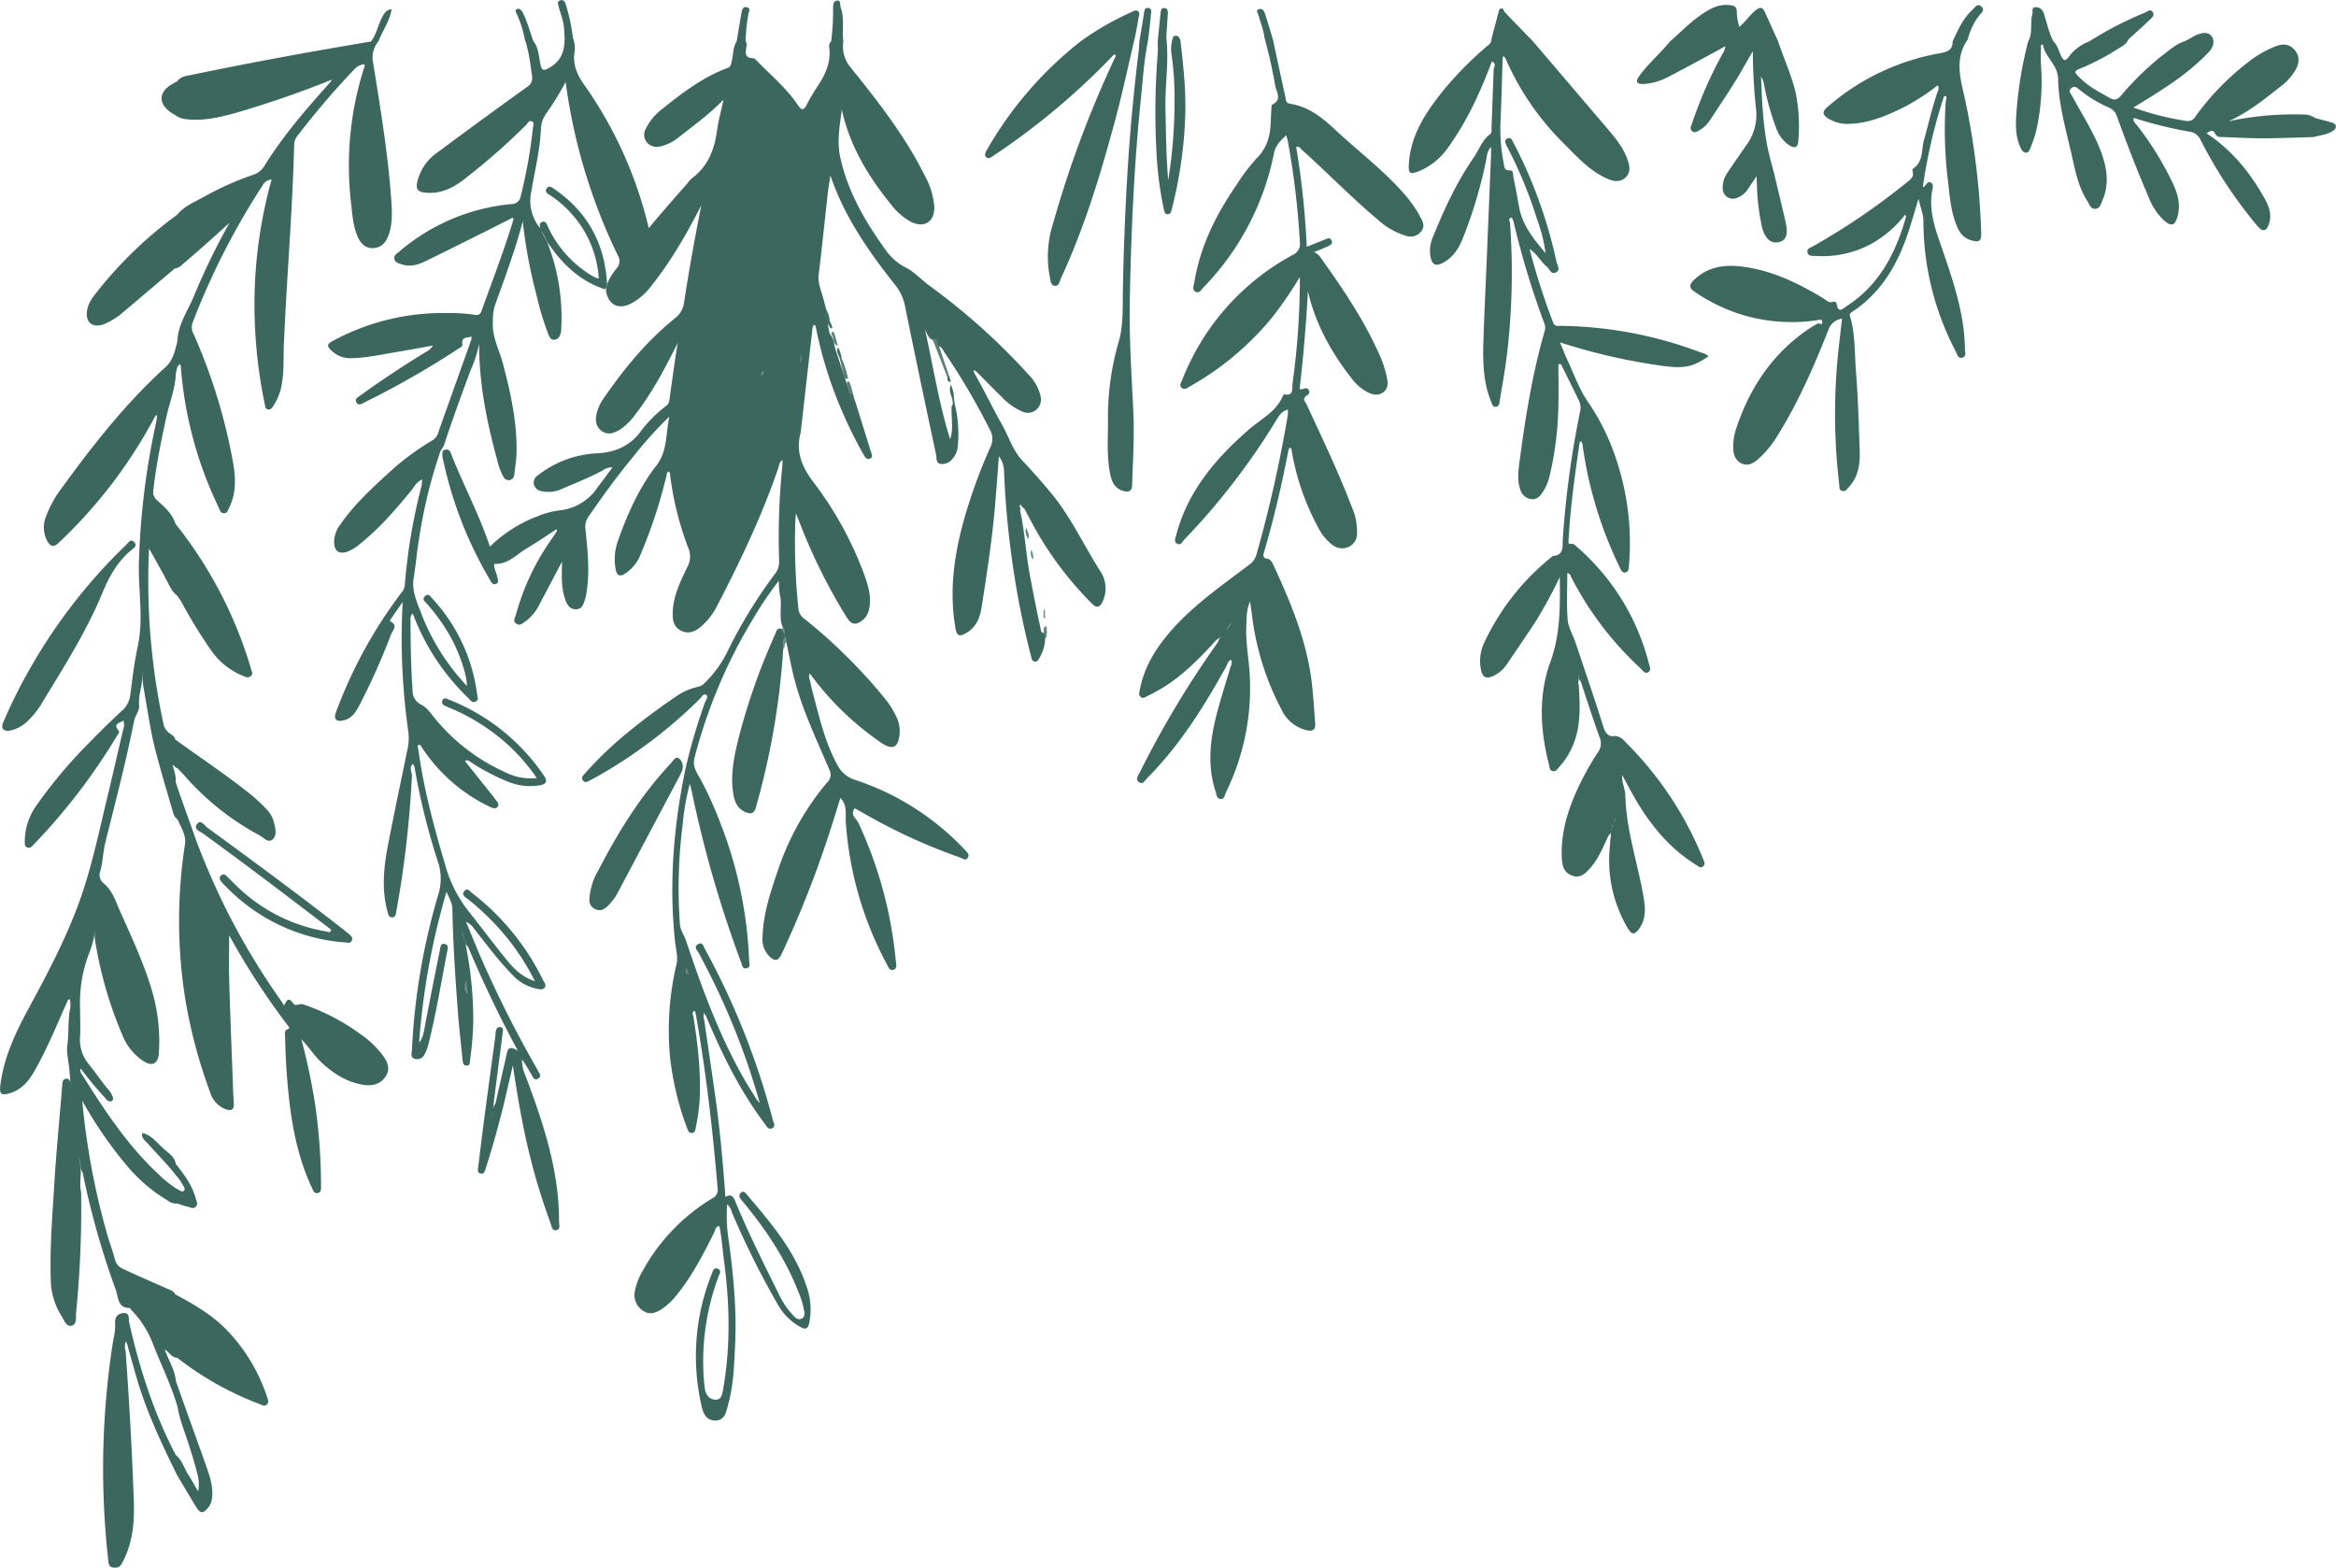<svg xmlns="http://www.w3.org/2000/svg" viewBox="0 0 681.72 457.44"><defs><style>.cls-1{fill:#3c675e;}.cls-2{fill:#3d685e;}.cls-3{fill:#3d685f;}.cls-4{fill:#597e76;}.cls-5{fill:#587d74;}.cls-6{fill:#5d8178;}.cls-7{fill:#436c64;}.cls-8{fill:#406a61;}.cls-9{fill:#5d8078;}.cls-10{fill:#6e8e87;}.cls-11{fill:#668781;}.cls-12{fill:#5f827a;}.cls-13{fill:#436d64;}.cls-14{fill:#63867e;}.cls-15{fill:#698b84;}.cls-16{fill:#6d8e87;}.cls-17{fill:#5c8078;}.cls-18{fill:#698a83;}</style></defs><g id="圖層_2" data-name="圖層 2"><g id="圖層_1-2" data-name="圖層 1"><path class="cls-1" d="M246.12,12a9.65,9.65,0,0,0,2.38,8c7.93,9.85,15.69,19.83,21.37,31.23a22.17,22.17,0,0,1,2.78,9c.18,4.57-3,6.53-7.06,4.37a19,19,0,0,1-5.72-5.14c-6.61-8.15-11.9-17-14.21-27.47-.58,4.69-1.49,9.28-.42,14.08,2.27,10.13,7.38,18.8,13.35,27.07a16.6,16.6,0,0,0,6,5.08c2.3,1.21,4.41,3.5,6.7,5.19a189.21,189.21,0,0,1,29.24,26.31,12.74,12.74,0,0,1,3.13,5.87,3.9,3.9,0,0,1-1.27,4,3.75,3.75,0,0,1-4,.53,17.8,17.8,0,0,1-6.06-4.29c-2.5-2.43-4.94-4.94-7.4-7.41-.27,0-.46-.54-.65-.36s0,.6.12.89c2.79,4.91,5.22,10,8,14.94,2,3.52,3.14,7.55,6,10.56s5.6,6.14,8.26,9.34c5.78,6.95,9.54,15.17,14.34,22.74a9,9,0,0,1,.76,9.05c-.8,1.7-1.7,2-3.14.52a101.35,101.35,0,0,1-15.54-20.06c-1.47-2.51-2.79-5.11-4.17-7.66a1.88,1.88,0,0,1-1-1.15c-.74.43.06,1-.14,1.47a1.79,1.79,0,0,0,.08,1c1.23,5.86,1.55,11.85,2.63,17.74,1,5.31,2,10.61,3.19,15.88.14.61,0,1.42,1.07,1.35.65.47.44,1.08.26,1.68a11.6,11.6,0,0,1-1.55,5.45c-.31.59-.62,1.31-1.4,1.26-.95-.07-1-.93-1.18-1.66A240.55,240.55,0,0,1,296,167.86a266.16,266.16,0,0,1-3-30.47,7.17,7.17,0,0,0-1.5-4.24c-.32,4.32-.62,8.65-1,13-.82,10.36-2.4,20.61-4,30.86-.47,3-1.45,5.86-4.28,7.57-2.3,1.38-3,1.08-3.44-1.54-1.76-10.55-.37-20.86,2.45-31.05a154.72,154.72,0,0,1,7.8-21.51,5.28,5.28,0,0,0-.14-5.07,200.45,200.45,0,0,0-13.25-22.55c-.45-.66-.71-1.52-1.6-1.81-1-.53-1.38-1.81-2.53-2.18a8.92,8.92,0,0,1-1.65-3c2.53,11.11,4.12,21.9,7.43,32.32,1.06-3.23.23-6.48.44-9.7a1.3,1.3,0,0,1,.87-.71,36.82,36.82,0,0,1,.89,12.59,6.21,6.21,0,0,1-1.58,3.6,3.82,3.82,0,0,1-3.32,1.43c-1.52-.19-1.2-1.68-1.39-2.6-3.1-14.54-6.17-29.08-9.12-43.65A14.18,14.18,0,0,0,261.12,83c-7.66-9.68-14.7-19.74-18.77-31.78-.26,1.69-.58,3.38-.77,5.09-.89,7.92-1.68,15.86-2.66,23.78-.26,2.11.42,3.91,1,5.81.45,1.51.83,3,1.24,4.56a4.07,4.07,0,0,0,.3,2.57c.05.67.53,1.3.18,2l.49,2.44c1.22,1.17,1.19,2.82,1.64,4.29.75,2.42,1.61,4.81,2.38,7.23.29,1,.65,2.06,1,3.09s.73,1.68,1,2.56c.41.67.2,1.62.95,2.14a.41.41,0,0,1,.43.18q2.33,7.48,4.66,14.95c.22.71.69,1.49-.3,1.92s-1.45-.43-1.85-1.15a126.27,126.27,0,0,1-7.27-15A120.32,120.32,0,0,1,238,95.07c-.72-.69-.6.24-.85.43L233.8,125a12,12,0,0,1-.21,1.48c-1.31,5.3.31,9.56,3.59,13.94a103.44,103.44,0,0,1,15.09,27.42c1.13,3.2,2.15,6.48,1.34,10a5.34,5.34,0,0,1-1.88,3.14c-2,1.57-3.28,1.35-4.63-.82a165.41,165.41,0,0,1-14-28.33c-.18-.47-.38-.92-.82-2-.1,1.15-.17,1.72-.18,2.3a186.35,186.35,0,0,0,.92,25.66,4,4,0,0,0,1.75,2.8,156.77,156.77,0,0,1,23.37,23.13,25.53,25.53,0,0,1,3.46,5.47,9.51,9.51,0,0,1,.94,4.84c-.37,4.2-2,5-5.44,2.68a85.18,85.18,0,0,1-20.74-20.16c-.59,1,0,1.79.16,2.58a22.38,22.38,0,0,0,.53,2.43c2,7.45,3.6,15,7.45,21.87a8.47,8.47,0,0,0,4.9,4.11,76.8,76.8,0,0,1,31.74,20c.17.18.36.35.52.54.52.62,1.34,1.21.81,2.14-.63,1.11-1.5.29-2.19.05a164.37,164.37,0,0,1-26.11-11.74c-1.59-.88-3.17-1.79-4.74-2.67-1.43,2,.49,3,1.09,4.29a122.36,122.36,0,0,1,10.92,40.45c.09.87.47,2-.69,2.38s-1.49-.76-1.92-1.56a102.15,102.15,0,0,1-12-41.56c-.15-2.29.52-4.89-1.59-7-2.51,8.32-5.15,16.41-8.19,24.38-2.73,7.14-5.67,14.19-8.93,21.11-1,2.12-2,2.31-3.69.63a7.18,7.18,0,0,1-1.89-5.74c.25-7.08,2.58-13.69,4.83-20.28a78.26,78.26,0,0,1,14.13-24.77,3,3,0,0,0,.55-3.55c-4-9.4-8.48-18.61-10.75-28.65-.65-2.83-1.2-5.67-1.8-8.51a3.85,3.85,0,0,1-.77-1.47,5.13,5.13,0,0,1-.16-.65,6,6,0,0,1,0-2c-1.53-3.17-.15-6.63-1-9.89a25.37,25.37,0,0,1-.28-4,103.5,103.5,0,0,0-7.3,10.75,151.58,151.58,0,0,0-17.31,40.92c-.65,2.5.65,4.28,1.79,6.35a98.49,98.49,0,0,1,5.39,11.77,123.1,123.1,0,0,1,8.76,41c0,.83.57,2-.71,2.3s-1.36-1-1.66-1.81a340,340,0,0,1-14.2-49c-.19-.89-.42-1.77-.72-3.05a68.9,68.9,0,0,0-2.06,11.56,146.24,146.24,0,0,0-.86,29.36c.14,1.87,1.22,3.19,1.76,4.8,4.74,14.1,9.81,28.07,17.31,41,1.05,1.8,2.17,3.55,3.26,5.31.16.25.38.46,1,1.23a205.67,205.67,0,0,0-8.38-24.1c-2.79-6.76-6-13.3-9.45-19.77-.41-.78-1.59-1.75-.22-2.54s1.62.64,2.06,1.44a219.59,219.59,0,0,1,19.8,49.89c.2.78,1,1.84-.26,2.38-1.14.48-1.58-.63-2.1-1.32-7.29-9.71-12.6-20.51-17.24-31.66a2,2,0,0,1-.72-1.16c-.06.15.07.23.07.35.19.62-.17,1.28.17,1.87,1.06,7.32,2.14,14.63,3.18,21.94,1.41,9.88,2.32,19.8,3.05,30,1.87-1.11,2.38.14,3,1.57,3.71,9,8.09,17.67,12.38,26.39a25.16,25.16,0,0,0,3.9,6.07c.78.85,1.68,2.06,2.89,1.52,1.44-.65.78-2.22.59-3.37a21.64,21.64,0,0,0-1.2-3.79c-3.74-9.83-9.43-18.47-16.09-26.53-.37-.45-.75-.89-1.09-1.36a1.16,1.16,0,0,1,.21-1.75c.65-.55,1.11-.09,1.48.35,7,8.26,14.13,16.44,17.6,27a19.66,19.66,0,0,1,.76,10.81c-.39,1.67-1.08,1.82-2.44,1.1a16.84,16.84,0,0,1-6.67-6.56,247.45,247.45,0,0,1-13.45-27,4.07,4.07,0,0,0-1.37-2.27,46.94,46.94,0,0,0,.52,10.91c1.34,10,2.29,20,1.81,30.08-.28,5.8-.45,11.64-2,17.3-.57,2.09-.94,4.84-3.86,4.79s-3.63-2.67-4.1-5a64.73,64.73,0,0,1,3.19-37.92c.31-.76.54-1.83,1.65-1.41,1.28.48.59,1.5.28,2.3a70.8,70.8,0,0,0-4.46,26.37,56.2,56.2,0,0,0,.45,6.21c.21,1.83,1.27,3.31,3.12,3.37s2-1.84,2.28-3.3c2.15-12.41,1.87-24.86.21-37.26-.45-3.34-.66-6.74-1.34-10.1-1.19.07-1.16,1.13-1.48,1.77-3.05,6.1-6.17,12.17-10.39,17.58a20.48,20.48,0,0,1-5.17,5c-1.63,1-3.37,1.61-5.14.41a5.4,5.4,0,0,1-2.53-5.58,18.09,18.09,0,0,1,2.39-6.25,56.4,56.4,0,0,1,20.19-21,2.73,2.73,0,0,0,1.6-3C208,329.64,206,312.57,203,295.62a3.46,3.46,0,0,0-.29-.68c-1,.51-.42,1.25-.32,1.86,1.26,8.15,2.24,16.31,1.76,24.58a59.45,59.45,0,0,1-1.09,7.65c-.14.72-.22,1.59-1.22,1.59-.79,0-1.06-.67-1.3-1.32a86.34,86.34,0,0,1-5-20.79,83.89,83.89,0,0,1,1.91-27.21c.47-2.14-.25-4.55-.48-6.82-1.76-16.94-.36-33.66,3.11-50.29a173.11,173.11,0,0,1,5.6-19.07c.25-.78,1.26-1.78.33-2.37-.72-.47-1.32.74-1.88,1.29a140.73,140.73,0,0,1-30,22.64c-.65.37-1.31.72-2,1.07s-1.37.85-2,0,0-1.36.49-1.95a107.91,107.91,0,0,1,10.69-10.48,181.88,181.88,0,0,1,15.3-11.6,18.7,18.7,0,0,1,7.19-3.33,3.29,3.29,0,0,0,1.86-1.11,32.85,32.85,0,0,0,6.32-8.51,140.4,140.4,0,0,1,14.25-23.39,5.63,5.63,0,0,0,1.14-3.67,209.24,209.24,0,0,1,.93-27.65c.06-.58.06-1.16.09-1.83-1.08.64-1,1.75-1.36,2.64-4.73,13.78-11,26.91-17.69,39.81a19.52,19.52,0,0,1-5.07,6.42c-1.66,1.31-3.51,2-5.56.92s-2.39-2.81-2.39-4.84c0-5.1,2.24-9.5,4.36-13.9a6.16,6.16,0,0,0,.19-5.36A91,91,0,0,1,195.49,138c-.28-.47-.55-.47-.81,0A144.25,144.25,0,0,1,187,161.66a11.91,11.91,0,0,1-4.61,5.75c-1.54,1-2.37.46-2.68-1.1a16,16,0,0,1,.66-8.6c2.77-7.79,6.12-15.34,11.2-21.88,3.25-4.2,2.65-9,3.76-14.24A114.71,114.71,0,0,0,185,133c-4.72,5.71-9.08,11.69-13.28,17.79a5.15,5.15,0,0,0-.86,3.72c.62,6.11,1.31,12.25.31,18.39a10.06,10.06,0,0,1-.29,1.47c-.48,1.48-.75,3.36-2.73,3.42-2.13.07-2.88-1.76-3.39-3.45-1-3.2-.81-6.52-.74-10.44-2.31,4.37-4.33,8.23-6.38,12.07a13.94,13.94,0,0,1-4.34,5.39c-.78.51-1.65,1.4-2.68.62s-.31-1.66-.08-2.52a70.5,70.5,0,0,1,10.76-22.61c.43-.61.83-1.23,1.23-1.85,0,0,0-.15-.09-.59-3,2-5.95,3.94-8.94,5.76s-5.37,4.62-9.29,4.37c-.07,1.47.69,2.63.94,3.91.14.71.56,1.57-.42,1.94s-1.3-.42-1.69-1.08a117.29,117.29,0,0,1-8.3-17,120.15,120.15,0,0,1-5.43-18.11,5,5,0,0,1-.05-2.71c2-1,2.24.61,2.71,1.78,3.48,8.71,7.93,17,11,26.25a40,40,0,0,1,13.74-8.8,25.69,25.69,0,0,1,6.73-1.8,15.18,15.18,0,0,0,10.92-6.65c1.42-1.93,2.91-3.8,4.38-5.91a5.14,5.14,0,0,0-3,1c-3.82,2.05-7.85,3.63-11.82,5.34a9.32,9.32,0,0,1-5.86.63,2.62,2.62,0,0,1-2.26-2.06,2.52,2.52,0,0,1,1.19-2.57,30.22,30.22,0,0,1,17-6.4c5-.2,9.34-1.83,12.59-5.88a37.54,37.54,0,0,1,7.86-8c.94-.64.9-1.72,1.05-2.7.75-5.18,1.4-10.37,2.3-15.64-3.69,7.32-7.43,14.5-12.43,20.93a17.4,17.4,0,0,1-4.42,4.35c-1.69,1-3.52,1.74-5.36.4s-1.9-3.38-1.38-5.42a13.32,13.32,0,0,1,2.07-4.25c5.93-8.58,12.49-16.61,20.67-23.18a7,7,0,0,0,2.72-4.78c1.43-9.45,3.15-18.86,5-28.19-4.3,8.37-9,16.62-15,24a17,17,0,0,1-5.94,4.85c-3.42,1.58-6.22,0-6.87-3.87.14-2.64,1.59-4.7,3.14-6.66a3,3,0,0,0,.35-3.64,165.93,165.93,0,0,1-15.27-50.71,80.86,80.86,0,0,1-5.75,9.32A8.51,8.51,0,0,0,157.84,38c-.31,6.1-1.8,12-2.81,18A12.57,12.57,0,0,0,157.8,66.8c.64,1.3,1.19,2.64,1.9,3.9a59.74,59.74,0,0,1,4.09,25.16,8.26,8.26,0,0,1-.08,1c-.17,1.05-.61,2-1.7,2.24-1.3.28-1.69-.84-2.06-1.75a83.17,83.17,0,0,1-3.37-11.22,145.29,145.29,0,0,1-4-21.3c0-.15,0-.31,0-.48a1.42,1.42,0,0,0-.07.42c-2.18,8.31-5.2,16.34-8.1,24.4a16.14,16.14,0,0,0-.57,4.57c-.33,4.61,1.94,8.46,3,12.64,2.26,8.55,4.12,17.14,3.9,26.06-.05,2-.45,4-.65,5.95a1.77,1.77,0,0,1-1.26,1.7,1.79,1.79,0,0,1-2-1.11,18.43,18.43,0,0,1-1.71-4.67c-3-11-5.31-22.09-5.29-34a36.26,36.26,0,0,1-2.52,7.8c-2.55,6.86-5.07,13.74-7.37,20.69a6.12,6.12,0,0,1-1.33,2.64,147.17,147.17,0,0,0-6.48,26.81c-.54,3.45-.82,6.93-1.4,10.37-.64,3.85,1,7.17,2.26,10.55a64.41,64.41,0,0,0,13.27,21c.09-2.87-2-9.07-4.35-13.54a55.19,55.19,0,0,0-7.28-10.4c-.54-.62-1.63-1.31-.59-2.27s1.63.16,2.19.79a50.41,50.41,0,0,1,13,27.79c.1.79.62,1.73-.44,2.2s-1.51-.42-2.1-1a66.5,66.5,0,0,1-16.23-24.71,2,2,0,0,0-.65,1.79c0,7,.12,13.95.61,20.92a4.34,4.34,0,0,0,2.4,3.84c1.77.88,2.71,2.36,3.85,3.75a56.37,56.37,0,0,0,20.72,16,16.45,16.45,0,0,0,9.25,1.71,55.84,55.84,0,0,0-8.46-9.75A59,59,0,0,0,131,206.47c-.39-.16-.76-.34-1.14-.52a1.15,1.15,0,0,1-.72-1.61c.39-.87,1.08-.5,1.7-.25a63.08,63.08,0,0,1,11.69,6.1,60.52,60.52,0,0,1,16.17,16.09c1.25,1.8.63,2.55-1.16,2.89a17.2,17.2,0,0,1-9.3-1.06,62.53,62.53,0,0,1-11-5.8c-.4-.25-.77-.71-1.54-.2l7.87,9.86c.52.65,1,1.3,1.52,2a1.15,1.15,0,0,1,.21,1.37,1.21,1.21,0,0,1-1.54.43,9.78,9.78,0,0,1-1.59-.71,48.66,48.66,0,0,1-19.53-17.7c-.84,0-.87.07-.53,1.55,1.62,11.89,4.83,23.39,8.22,34.88a38.55,38.55,0,0,0,7.11,13c3.29,4.19,6.49,8.45,9.83,12.59,2.28,2.84,4.68,5.61,8.83,6.95a68.84,68.84,0,0,0-12-17.05,75.87,75.87,0,0,0-7.55-6.9c-.72-.56-2-1.19-1.06-2.33s1.62.05,2.31.58a71.56,71.56,0,0,1,20.74,25.52c.31.64,1,1.31.39,2.07s-1.5.43-2.31.29a13.08,13.08,0,0,1-7.05-4c-4.16-4.22-7.65-9-11.32-13.63A5.21,5.21,0,0,0,136,269c1.61,3.87,3.16,7.76,4.85,11.59a338.66,338.66,0,0,0,15.25,30.27,14.28,14.28,0,0,1,.85,1.52c.34.77,1.31,1.66.12,2.37s-1.55-.48-2-1.22c-.88-1.48-1.71-3-2.73-4.38a10.73,10.73,0,0,0,1,4.73c5.19,13.79,9.87,27.73,9.81,42.73,0,.87.47,2.1-.71,2.36-1.36.31-1.45-1.12-1.76-2-5.34-14.64-8.19-26.92-11-46.06-.67,2.84-1.36,5.69-2,8.54-1.61,7-3.58,14-5.72,20.89-.05.16-.13.31-.18.47-.22.81-.43,1.82-1.49,1.65s-.84-1.22-.73-2c.56-4.45,1.09-8.91,1.67-13.36,1.1-8.32,2.24-16.63,3.36-24.95,0-.33,0-.66.08-1,.11-.8.39-1.56,1.36-1.41s.74,1,.67,1.61c-.41,3.38-.86,6.76-1.3,10.14s-.86,6.75-1.3,10.13c-.09.94-.19,1.87-.21,2.81,0,.68-.47,1.21-.57,1.86.15-.63.61-1.16.58-1.85a3.24,3.24,0,0,1,.67-2.34q1.61-7,3.2-14.08c.33-1.47.43-3.24,3.36-1.39-5.63-10.41-10.28-20.31-14.55-30.38a1.56,1.56,0,0,1-.69-1.44c-.49-.61-.38-1.47-.9-2.07a5.81,5.81,0,0,1-.31-.61,1.48,1.48,0,0,0,.23.59c.57.58.42,1.47.93,2.06a16.53,16.53,0,0,0,.27,2,109.51,109.51,0,0,1,2,21.3,92.94,92.94,0,0,1-.92,11.17c-.11.7.1,1.71-1,1.71s-1.13-1-1.21-1.84c-.46-4.63-1-9.25-1.36-13.89-.74-9.94-1.42-19.89-1.59-29.87,0-1.81-.95-3.29-1.72-5.12a210,210,0,0,0-8,44c1-1.18,1.24-2.36,1.78-5.26,1.37-7.26,2.83-14.51,4.29-21.75.15-.76.14-1.93,1.29-1.78,1.33.16,1,1.34.85,2.19-1.78,9-3.23,18.16-5.5,27.1a12.1,12.1,0,0,1-1.15,3,2.41,2.41,0,0,1-2.76,1.27c-1.37-.37-1-1.59-.9-2.52a191.31,191.31,0,0,1,7.66-45.34,15.43,15.43,0,0,0-.19-10.05,196.8,196.8,0,0,1-6.59-26.57c-.11-.57-.09-1.17-.66-1.59-1.11,1.11-.16,2.38-.22,3.54a304.14,304.14,0,0,1-4.58,39.59c-.14.75-.17,1.6-1.17,1.63s-1.13-.79-1.33-1.53c-1.88-6.68-1.11-13.36.18-20,1.83-9.37,3.79-18.72,5.72-28.07a14.83,14.83,0,0,0,.08-4.93,192.81,192.81,0,0,1-1.59-37.51c-1.36,1.95-2.37,3.4-3.36,4.86-.17.25-.55.67-.19.85,2.29,1.17.59,2.59.16,3.74A196.09,196.09,0,0,1,105,205.59c-1.08,2.1-2.28,4.13-4.86,4.66-2.06.42-2.82-.44-2.09-2.42A135.41,135.41,0,0,1,117.12,173a3.82,3.82,0,0,0,1-2.13A167.82,167.82,0,0,1,123,141.87a12.08,12.08,0,0,0,.19-1.93c-1.59.62-2.2,1.94-3,3-4.55,5.52-9.19,11-14.79,15.49a13.16,13.16,0,0,1-4,2.55c-2.48.83-3.86-.15-3.9-2.77a8.57,8.57,0,0,1,1.78-5.1c4.35-6.28,10-11.35,15.6-16.42a77.21,77.21,0,0,1,10.87-7.94,3.94,3.94,0,0,0,2-2.09c3.21-9.17,6.51-18.31,9.77-27.46a4.53,4.53,0,0,0,.06-1c-1.26.51-3-.07-2.64,2.3.11.71-.78,1-1.32,1.36a256.11,256.11,0,0,1-27.27,15.58c-.79.39-1.75,1.11-2.37-.08-.51-1,.48-1.45,1.13-1.92q9.41-6.8,19.33-12.82a4.9,4.9,0,0,0,1.9-1.78c-3.51.63-7,1.29-10.53,1.87-4.34.72-8.65,1.69-13.08,1.81A7.94,7.94,0,0,1,97,102.56c-1.75-1.56-1.7-2.12.36-3.2a67.42,67.42,0,0,1,33.33-8,44.37,44.37,0,0,1,7.46.46c1,.19,1.9.26,2.37-1.07,3.19-8.91,6.64-17.73,9.35-26.82,0-.05-.08-.13-.24-.41-3.07,1.55-6.14,3.12-9.23,4.66-5.43,2.7-10.85,5.43-16.31,8.07-2.2,1.07-4.54,1.72-7,.85-.83-.3-1.85-.48-2-1.61s.73-1.43,1.35-2a58.61,58.61,0,0,1,32.74-13.94,2.67,2.67,0,0,0,2.8-2.39,145.6,145.6,0,0,0,3.55-19.85c.06-.62.44-1.48-.22-1.85-.9-.51-1.28.52-1.76,1A195,195,0,0,1,135.1,52.6c-3.34,2.52-6.95,4.14-11.33,3.57-2.14-.27-2.35-1.33-2-3.07a14.42,14.42,0,0,1,5.94-8.65q12.92-9.6,26-19a3.14,3.14,0,0,0,1.53-3.48c-.53-3.52-.88-7.07-2.08-10.46a31,31,0,0,0-2.21-7.1c-.23-.58-.86-1.36-.1-1.75s1.33.33,1.7,1c1.37,2.68,2.08,5.59,3.13,8.38,1.57,2,1.53,4.51,2.06,6.82.42,1.8.88,1.81,2.43,1,4.51-2.46,4.86-6.47,4.48-10.86,0-2.44-1-4.66-1.59-7-.17-.72-.61-1.53.41-1.88s1.42.4,1.67,1.28a54.16,54.16,0,0,1,2.06,9.68,8.22,8.22,0,0,1,.5,3.92c-.64,3.61.63,6.65,2.63,9.52a120.52,120.52,0,0,1,19,42.06c3.75-4.55,7.48-8.76,11.22-13a9.54,9.54,0,0,1,1.31-1.51c4.78-3.49,6.66-8.48,7.41-14.1.39-2.87,1.2-5.66,1.86-8.88-4.15,4.27-8.66,7.51-13,10.92a12.7,12.7,0,0,1-5.55,2.73,3.8,3.8,0,0,1-3.84-1.23,3.58,3.58,0,0,1-.25-4,16.25,16.25,0,0,1,4.77-5.7c5.9-4.75,11.92-9.35,19.12-12,.94-.35.92-1,1.11-1.74.55-2,.32-4.17,1.5-6,.46-2.76.91-5.52,1.39-8.27.16-.9.39-2,1.61-1.68s.48,1.37.39,2.11a51.55,51.55,0,0,0-.78,7.84,1.57,1.57,0,0,1,.24,1.42c-.23,1.66-.76,3.47,2,3.51.37,0,.7.42,1,.72,4.12,4.21,8.67,8,12,12.93.95,1.39,1.6,1.81,2.54,0,1-2,2.2-3.92,3.42-5.79,2.19-3.35,3.74-6.83,3.2-11a2.09,2.09,0,0,1,.57-1.84,71.17,71.17,0,0,0,.55-9.46c0-1,0-2.3,1.21-2.39,1.1-.09.78,1.24,1,2C246.52,5.38,245.68,8.76,246.12,12Z"/><path class="cls-1" d="M51.22,152.87A124.14,124.14,0,0,1,72.91,194a8.1,8.1,0,0,1,.28,1c.1.76.89,1.53,0,2.3s-1.74.12-2.54-.19a20.66,20.66,0,0,1-9-7.27,141,141,0,0,1-8.6-14c-.41-.71-.9-1.38-1.36-2.06-1.68-1.24-2.35-3.17-3.29-4.89-1.58-2.9-3.17-5.78-4.9-8.82a197.67,197.67,0,0,0,4.19,51.11A4.43,4.43,0,0,0,49.53,214c.66.47,1.42.89,1.63,1.8,7.51,5.48,15.3,10.59,22.53,16.47a51.55,51.55,0,0,1,4.16,3.94,8.28,8.28,0,0,1,2.13,3.9c.38,1.61.91,3.58-.33,4.76-1.38,1.33-2.72-.46-3.92-1.11a77.42,77.42,0,0,1-21.92-17.46c-.65-.75-1.38-1.44-2.07-2.15-.61-.08-.81-.79-1.36-.92.42,1.65,1.06,3.26.89,5,1.62,4.93,3.45,9.8,5.15,14.68,2.15,6.12,4.66,12,7.37,17.88a202.83,202.83,0,0,0,18.06,31c.38.53.72,1.1,1.07,1.66.67-1.49,1.26-2.7,2.76-.52.57.81,1.79-.2,2.86.19a61.63,61.63,0,0,1,16.54,8.57,29.16,29.16,0,0,1,6.52,6.12c1.3,1.83,2.41,3.76,1.13,6-1.41,2.45-3.81,3.17-6.45,2.79-4.88-.69-8.84-3.22-12.4-6.49-2.06-1.89-3.53-4.31-5.93-6.87a191.37,191.37,0,0,1,4,18.94,166.3,166.3,0,0,1,1.73,24.11c0,.74.1,1.59-.86,1.84-1.14.31-1.37-.65-1.72-1.38-3.43-7.2-5.21-14.87-6.33-22.71a191.41,191.41,0,0,1-1.55-21.13c0-.92-.49-2.1.8-2.62.7-.28.34-.53.09-.86a214.12,214.12,0,0,1-17.24-26.53c0,4.6-.09,8.61,0,12.6.27,9.39.64,18.78,1,28.16.1,2.74.16,5.49.36,8.22.16,2.27-1,2.34-2.62,1.72a7.64,7.64,0,0,1-4.31-4.91,148.62,148.62,0,0,1-7.11-26.41,145,145,0,0,1-.2-45.92c.4-2.61-1.17-4.92-2.17-7.26-1.11-.69-1.28-1.92-1.6-3-1.58-5.35-3.14-10.69-4.59-16.08-1.74-6.51-2.62-13.15-3.8-19.75-.29-1.64,0-3.24-.29-4.5.49,3.2-1.26,6.52-.94,10.09.14,1.58-1.14,2.89-1.45,4.46-2.38,11.92-5.45,23.68-8.39,35.46-.73,2.92-.73,5.94-1.61,8.82a3.16,3.16,0,0,0,1.08,3.17c2.63,2.14,3.5,5.22,4.77,8.07,3.47,7.74,7.07,15.42,9.46,23.61a52.61,52.61,0,0,1,1.91,17.77c-.17,3.24-2,4.16-4.65,2.34a16.34,16.34,0,0,1-5.91-7.27,117.44,117.44,0,0,1-8.12-28.23,6.25,6.25,0,0,1,0-1.73c0-.19.1-.41-.06-.59a1.6,1.6,0,0,1,0,.69,31.12,31.12,0,0,1-1.81,6.25,39.83,39.83,0,0,0-2.46,15.16c0,2.92.17,5.84,0,8.74A11.12,11.12,0,0,0,26,310.66c1.82,2.27,3.47,4.68,5.3,6.94A7.14,7.14,0,0,1,33,320.36a1,1,0,0,1-.45,1c-1.15.28-1.58-.67-2.18-1.32a105.12,105.12,0,0,1-6.83-8.24,1.48,1.48,0,0,0,.24,1.49c6.61,10.6,13.44,21,22.72,29.6a32.94,32.94,0,0,0,4.85,3.89,4.63,4.63,0,0,0,.43.24c.65.22,1.3,1.12,1.94.4.47-.53-.17-1.23-.47-1.79A13.36,13.36,0,0,0,51.37,343c-2.5-3.22-5.41-6.08-8.09-9.14-.7-.8-1.67-1.41-1.86-2.57a1.19,1.19,0,0,1,.25-.66c2.59.7,4.14,2.85,6,4.53,1.4,1.28,3.3,2.3,3.63,4.5,2.46,3.1,4.83,6.26,5.86,10.18.2.75.73,1.55-.06,2.31s-1.58.14-2.32,0c-1-.23-2-.62-3.06-.94a3.85,3.85,0,0,1-2.78-.88,46.61,46.61,0,0,1-11.56-9.76A118.27,118.27,0,0,1,24,321.19a212.17,212.17,0,0,0,7.37,39.32c.69,2.4,1.62,4.73,2.19,7.16a4.15,4.15,0,0,0,2.67,2.75c4.13,2,8.35,3.72,12.52,5.62.89.4,1.92.63,2.38,1.66,5.58,3,11,6.12,15.41,10.8a51.33,51.33,0,0,1,11.38,19.1c.27.79.69,1.66-.1,2.31s-1.41,0-2.11-.2a91.07,91.07,0,0,1-24-13.5c-1.74,0-2.29-1.74-3.62-2.39,1.06,3.09,2.95,5.89,3.25,9.24,3,8.5,6.09,17,9.1,25.5,1,2.89,1.88,5.83,1.38,9A5.06,5.06,0,0,1,60.71,440c-1.37,1.73-2.25,1.73-3.38-.11-1.91-3.1-3.75-6.24-5.62-9.36-4.45-9-8.75-18.15-11.66-27.84-1-3.47-2-7-2.94-10.49-.41-.65-.82-1.31-.63-1.82.48,1-.41,2.41.17,3.77,1.06,14.74,1.91,29.5,2.41,44.27.19,5.83-.36,11.62-3.06,17-.52,1-.94,2.11-2.49,2.05-1.21-.05-1.71-.36-1.86-1.68A239.27,239.27,0,0,1,33.06,391a17.55,17.55,0,0,0,.55-4.68c-.23-2.09.85-3,2.48-3.16,1.87-.14,1.38,1.75,1.62,2.8,3,13.41,7.19,26.4,13.57,38.62,1.9,1.52,2.43,3.9,3.7,5.82.94,1.43,1.75,3,2.86,4.81a11.63,11.63,0,0,0-.27-5.23c-1.19-4.58-2.64-9.07-4.21-13.53a46.34,46.34,0,0,1-1.58-6c-1.84-6.4-4.87-12.34-7.24-18.53a28.27,28.27,0,0,0-6.09-9.5c-.23-.24-.43-.73-.64-.73-3.58,0-3.24-3.2-4-5.24a237.16,237.16,0,0,1-9.67-34.21c-.66-1-.55-2.19-.88-3.28.11-.78-.52-1.55-.25-2.08a23.14,23.14,0,0,0,.48,3.44c.34,2.51-.41,5,.18,7.54a308.46,308.46,0,0,1-1.45,35.05c-.15,1.42.33,3.53-1.29,3.94s-2.25-1.66-3-2.85a20.41,20.41,0,0,1-3.12-10.87c-.29-9,.46-18.08,1-27.11.6-9.68,1.54-19.35,2.33-29,.09-1-.09-2.31,1.59-2.24,1.09.54.69,1.55.77,2.4a13.47,13.47,0,0,0,0,4.61,14.66,14.66,0,0,1,0-4.72,25.8,25.8,0,0,0-.18-3.93c-.12-2.76-1-5.76-.66-8.16.43-3.24.2-6.47.61-9.67a7.57,7.57,0,0,0,.16-3.41c0-.65-.41-.16-.64,0-3.05,6.81-5.85,13.75-9.52,20.27-1.68,3-3.74,5.73-7.28,6.8-2.69.81-3.24.32-2.87-2.51,1.06-8.06,4.48-15.28,8.29-22.29,6.34-11.7,12.53-23.48,16.48-36.21,2.72-8.79,4.59-17.84,6.79-26.78C33.14,225,34.52,219,35.94,212.9a3.93,3.93,0,0,0,.08-2.64c-1,.81-3.19.79-1.39,3,.37.46-.25,1.07-.55,1.56A176.52,176.52,0,0,1,9.86,246.42c-.51.53-1,1.21-1.89.89s-.73-1.2-.74-1.93a18.27,18.27,0,0,1,3.5-10.47,139.41,139.41,0,0,1,15.42-18.28c3-3.12,6.11-6.12,9.27-9.08A7.35,7.35,0,0,0,38,203c.63-4.78,1.15-9.59,2.18-14.28,1.87-8.49,0-17,.39-25.47a219.49,219.49,0,0,1,5-40c.09-.4.12-.82.18-1.23s.2-.6,0-.78-.33.18-.5.28A141.86,141.86,0,0,1,17.13,158.4c-1.47,1.39-2.37,1.12-3.3-.45a8.36,8.36,0,0,1-.4-7.22,31.94,31.94,0,0,1,4.7-8.47c9.11-12.53,18.67-24.68,30.18-35.14,2.32-2.11,2.72-4.81,3.46-7.49.13-4.91,3-8.82,4.79-13.14A193.73,193.73,0,0,1,67,65c-4.59,4.17-9.15,8.26-13.82,12.22A3.66,3.66,0,0,1,51,78.36C46,82.59,41,86.84,36,91.05a19.77,19.77,0,0,1-5.67,3.55c-3.32,1.24-5.48-.51-4.92-4,.36-2.21,1.68-3.94,3.05-5.63A120.08,120.08,0,0,1,51.75,62.63c2-2.51,4.94-3.6,7.58-5.09a85.8,85.8,0,0,1,14.3-6.44A6,6,0,0,0,77,48.65c5.44-8.79,12.14-16.58,19-24.22a4.41,4.41,0,0,0,.85-1.19A296,296,0,0,1,68.61,33c-4.75,1.28-9.48,2.41-14.46,1.76a6.19,6.19,0,0,1-3-1.17c-.42-.25-.85-.49-1.26-.77-3.77-2.6-3.63-6,.34-8.27.5-.29,1-.56,1.5-.83,1.09-1.53,2.84-1.6,4.43-1.93,17.29-3.59,34.66-6.75,52.08-9.67,1.62-2,2-4.65,3.19-6.89.61-1.18,1.17-2.35,2.86-2.55-.56,3.5-2.66,6.24-3.83,9.35a7.27,7.27,0,0,0-1.59,6.16c2.13,13.29,4.35,26.58,5.3,40,.23,3.3.43,6.66-.6,9.91-.72,2.29-2,4.15-4.6,4.3s-4-1.72-4.85-3.93c-1.14-3-1.31-6.14-1.68-9.28a94.1,94.1,0,0,1,3.66-38.93c.13-.45.52-.89.17-1.52a4.52,4.52,0,0,0-2.9,1.52A239.61,239.61,0,0,0,86.84,39.58a4.45,4.45,0,0,0-1,2.72c-.48,19.45-2.18,38.84-3,58.28-.16,3.73.08,7.48-.55,11.2a16.48,16.48,0,0,1-2.54,6.7c-.38.56-.74,1.17-1.55,1s-.78-.8-.89-1.37a141.53,141.53,0,0,1-2.86-36.44,136.78,136.78,0,0,1,4.81-29.27,3.17,3.17,0,0,0-2.64,1.72A214.23,214.23,0,0,0,56.16,94.28a4,4,0,0,0,.39,3.29A164.8,164.8,0,0,1,68,134.89c.78,4.46,1,8.94-1.09,13.18-.35.72-.53,1.73-1.58,1.7s-1.2-1-1.55-1.76a114.28,114.28,0,0,1-11-40.92c0-.24-.1-.48-.18-.88-1.12.69-1,1.81-1.29,2.77-.11,4.37-1.82,8.4-2.74,12.6-1.55,7.07-3,14.14-3.8,21.34a3.15,3.15,0,0,0,1.2,3.19C48.12,148,50.3,150,51.22,152.87Z"/><path class="cls-2" d="M447.36,12.05q10.84,12.72,21.69,25.44c2.33,2.73,4.61,5.48,5.85,8.91.66,1.84,1.14,3.77-.48,5.36s-3.69,1.16-5.57.3c-5.2-2.39-8.91-6.62-12.84-10.55a78.54,78.54,0,0,1-16.52-24.17,5.8,5.8,0,0,0-.5-.82s-.14,0-.45,0c-.22,6.69-.37,13.38-.69,20.06a52.63,52.63,0,0,0,1,11.14c.16.93.07,2.12,1.81,2,1-.09.88,1.26,1,2,.62,2.92,1.15,5.86,1.69,8.81,1,5.37,4.33,9.36,7.71,13.35a48.17,48.17,0,0,0-2.52-10A129.79,129.79,0,0,0,440.44,44c-.35-.67-.7-1.33-1-2s-.26-1.18.37-1.54c.78-.44,1.26,0,1.59.67.66,1.25,1.31,2.5,1.93,3.77a138.21,138.21,0,0,1,10.9,31.47c.21,1,1.29,2.44-.18,3.14s-1.83-1.07-2.68-1.73c-1.73-1.36-2.63-3.56-5-5.12a212.64,212.64,0,0,0,6.86,21.43c.46,1.26,1.4,1,2.25,1a119,119,0,0,1,40.93,7.79,5,5,0,0,1,2.2,1.06c-5,3.53-7.67,3.8-16.23,2.41a170.83,170.83,0,0,1-27.13-6.45c.83,2,1.45,3.64,2.19,5.22,1.95,4.14,3.46,8.59,6.06,12.27a65.92,65.92,0,0,1,8.55,17.85A76.38,76.38,0,0,1,475.38,165c-.06.86-.05,1.79-1,2.05s-1.33-.75-1.67-1.46a118,118,0,0,1-10.91-36.09c-.22-.23-.09-1.08-.8-.46-1.37,9.37-2.69,18.75-3.22,28.22,0,.81-.46,1.65,1,1.44.43-.07,1,.52,1.43.9a66.78,66.78,0,0,1,21,34.07c.21.83.79,1.92-.22,2.5s-1.6-.56-2.24-1.14a95.63,95.63,0,0,1-20.14-26.45c-.24-.48-.3-1.14-1.22-1.38,0,4.61-.26,9.15.11,13.65.18,2.27,1.54,4.43,2.29,6.67,2.77,8.26,5.59,16.51,8.21,24.82.49,1.56,1.47,2.61,2.66,2.48,2.24-.26,3.16,1.19,4.38,2.41A101.38,101.38,0,0,1,496.75,250l.38.92c.26.63.54,1.27-.05,1.85-.78.74-1.37.05-2-.32-6.53-4-11.51-9.48-15.68-15.79-2.14-3.24-3.93-6.68-6-10.5-.13,2.37.88,4,.92,5.82.22,10.23,3.63,19.87,5.33,29.82.54,3.14.77,6.31-1.23,9.13-1.38,1.95-2.21,1.94-3.43-.14a38.91,38.91,0,0,1-5.14-24.19c.06-.57.05-1.16.08-1.74.34-.79,0-1.64.22-2.44a4.28,4.28,0,0,0,.57-2c.48-.67.6-1.53,1.11-2.19a6.6,6.6,0,0,0-.91,1.89c-.5.64-.2,1.57-.78,2.17a1.66,1.66,0,0,1-.68,1.47c-1.53,3.22-2.83,6.57-5.18,9.32-1.44,1.67-3,3.36-5.5,2.44s-2.88-3-3-5.3c-.28-6.7,1.49-13,4.15-19a81,81,0,0,1,6.46-11.77,4.39,4.39,0,0,0,.39-4.37c-1.93-5.38-3.68-10.83-5.49-16.25a2.54,2.54,0,0,1-.66-1.82c-.16.44.09.78.11,1.14,0,.56-.34,1.12,0,1.67.33,6.07.73,12.14-1.82,17.92a21.65,21.65,0,0,1-3.87,6.06c-.55.59-1,1.51-2,1.21s-.78-1.21-1-1.9c-2.6-10-3.13-20.28.41-30,2.93-8,2.84-16.05,2.74-24.71a143.7,143.7,0,0,1-6.88,12.7q-4.19,6.36-8.5,12.62a9.57,9.57,0,0,1-4.31,3.66c-1.81.74-2.79.25-3.26-1.68a12.54,12.54,0,0,1,1.06-8.49,69.8,69.8,0,0,1,19.67-24.8c.07-.06.13-.14.2-.15,3.35-.24,2.76-2.91,2.89-4.94a279.69,279.69,0,0,1,5-37,4.88,4.88,0,0,0-.18-3.18c-1.75-3.64-3.56-7.25-5.35-10.87l-.75,0c0,3.93.1,7.86,0,11.78a95.29,95.29,0,0,1-2.54,20.74,15.52,15.52,0,0,1-2.14,5c-.78,1.14-1.77,2.1-3.28,1.86a3.8,3.8,0,0,1-3.09-2.59c-.94-2.51-.71-5.12-.38-7.65,1.72-13.09,3.76-26.13,7.44-38.85a3.28,3.28,0,0,0-.12-2.19,247.06,247.06,0,0,1-9-29.76,7.17,7.17,0,0,0-.5-1.14c-1.36.37-.39,1.3-.48,2a201.78,201.78,0,0,1-.93,38.07c-.55,4.45-1.34,8.87-2.09,13.29-.12.74-.1,1.84-1.24,1.88-1,0-1-.92-1.31-1.59-2.32-5.69-2.41-11.67-2.22-17.67.25-7.64.61-15.27.93-22.91q.65-15.68,1.3-31.37c0-.63,0-1.26,0-2.31a5.45,5.45,0,0,0-1.3,3.24,135.31,135.31,0,0,1-7,23.59c-1.21,3-2.92,5.57-5.94,7.11-2,1-2.95.31-3.39-1.64a10,10,0,0,1,.7-6.09c3.26-8,6.85-15.88,11.82-23,1.58-2.27,2.41-5.07,4.73-6.83.7-.53.5-1.36.52-2.09q.31-8.34.61-16.69c0-.88,1-1.95-.53-2.5-3.33,8.89-7.25,17.49-12.86,25.22a19.23,19.23,0,0,1-8.67,6.88c-2.32.89-2.82.49-2.7-1.9.44-8.81,5.11-15.64,10.4-22.15a101.93,101.93,0,0,1,12.08-12.24c.72-.63,1.69-1.15,1.65-2.34.66-2.55,1.33-5.09,2-7.64.14-.56.15-1.21.89-1.3s.62.64.93,1C441.85,6.4,444.61,9.22,447.36,12.05Z"/><path class="cls-2" d="M376,131.44c-1.9,9.87-4.18,19.65-7,29.3-.33,1.12-.78,2.14,1.05,2.36.51.07,1.1.79,1.36,1.34,5.05,10.85,9.7,21.83,11.29,33.85.55,4.21.77,8.44,1.11,12.66.18,2.12-.75,2.58-2.73,2.08a10.88,10.88,0,0,1-7.06-5.89,79.19,79.19,0,0,1-8.62-27.41c-.17-1.3-.36-2.6-.58-4.22-1.11,2.5-1,4.72-1.1,7.1-.2,4.22.49,8.25.85,12.35a69.21,69.21,0,0,1-6.8,36.27c-.35.76-.45,2.06-1.61,1.92s-1.12-1.31-1.4-2.17c-2.53-7.66-1.59-15.28.38-22.84,1.19-4.58,2.66-9.08,4-13.62a2.69,2.69,0,0,0,.19-2c-1,.33-1.13,1.33-1.54,2.07-6.45,11.67-13.51,22.92-23,32.48-.65.66-1.21,2-2.38,1.18s-.23-2,.21-2.83a282.46,282.46,0,0,1,22.8-38c.31-1.26,1.28-2.11,2-3.13a27.42,27.42,0,0,0,2-2.48c-1.5,1.44-2.42,3.76-4.5,5-4.72,5.18-9.59,10.18-15.6,13.88-1.49.91-3,1.71-4.59,2.5-.55.28-1.16.77-1.83.19s-.41-1.2-.3-1.85c1.12-6.24,4.16-11.51,8.16-16.31,6.73-8.08,15.32-14,23.6-20.27a5.55,5.55,0,0,0,2.3-3.08,377.07,377.07,0,0,0,9.17-40.81,9.55,9.55,0,0,0,0-1.52c-1.92.45-2.68,2-3.54,3.36a201.45,201.45,0,0,1-26.61,34.5c-.59.61-1.07,1.83-2.14,1.28s-.5-1.73-.25-2.66c3.39-12.78,11.52-22.26,21.21-30.71,3.46-3,7.88-5.11,9.84-9.68.09-.22.34-.57.46-.55,2.86.58,2.22-1.8,2.39-3.09a223.26,223.26,0,0,0,2.15-29.57V80.81a111.71,111.71,0,0,1-8.06,11.78,84.51,84.51,0,0,1-24.14,20.23c-.71.4-1.43,1.05-2.27.35s-.17-1.55.12-2.26a70.71,70.71,0,0,1,32.17-36.47,3.53,3.53,0,0,0,2.18-3.84,236.67,236.67,0,0,0-3.56-29.67,14.43,14.43,0,0,0-.44-1.43c-1.69,1.56-3.07,2.92-3.55,5.22A78.09,78.09,0,0,1,351.2,83.89c-.6.62-1.13,1.75-2.19,1.29-1.25-.54-.63-1.78-.49-2.67,1.72-10.56,6.33-19.89,12.36-28.58a53.48,53.48,0,0,1,5.87-7.75c3.18-3.14,4-6.91,4.13-11,0-1.09.07-2.17.15-3.25,0-.49,0-1.27.29-1.41,2.89-1.46,1.2-3.66.83-5.49a135,135,0,0,0-3.14-14c-.22-2.22-1.12-4.27-1.68-6.41-.17-.65-1-1.51,0-1.92s1.61.52,1.89,1.42c.79,2.5,1.53,5,2.29,7.52,1.19,5.52,2.34,11,3.59,16.55.18.78.05,1.89,1.36,2.08,5.2.78,9.19,3.87,12.84,7.27,6.93,6.46,14.55,12.18,20.79,19.38a37,37,0,0,1,4.5,6.58c.76,1.36,1.29,2.74.06,4.14a3.93,3.93,0,0,1-4.31,1.17,21,21,0,0,1-8-4.49c-7.79-6.52-14.86-13.83-22.41-20.61-.4-.36-.66-1-1.67-.87A246.38,246.38,0,0,1,381.36,72c2-.79,3.69-1.44,5.37-2.14.74-.3,1.49-.62,1.88.37s-.42,1.35-1.1,1.66c-1.28.58-2.59,1.08-4.06,1.69a4.26,4.26,0,0,1,1.76,1.3c6.8,9.57,13.41,19.24,18,30.13a32.32,32.32,0,0,1,1.54,5.25c.38,1.6.31,3.26-1.18,4.29s-3,.65-4.51-.11a14,14,0,0,1-4.51-3.88c-6-7.64-10.67-16-12.86-25.62-.48,9.59-1.35,19.1-2.42,28.57,1,.4,2-.86,2.64.28s-.41,1.43-1,2c-.81.85.09,1.54.4,2.22,4.61,10,9.42,20,13.35,30.33a17.38,17.38,0,0,1,1.36,7.29,4.15,4.15,0,0,1-2.54,4,4.61,4.61,0,0,1-4.71-.67,15,15,0,0,1-4.18-5.21A71.93,71.93,0,0,1,376.87,131C375.93,129.94,376.37,131.44,376,131.44Z"/><path class="cls-2" d="M574.25,11.51c-3.93,5.62-2.15,11.44-.81,17.37a221.54,221.54,0,0,1,4.74,39c.11,2.56-.67,3-3.15,2.17s-3.48-2.73-4.28-4.88c-1.62-4.33-1.83-8.94-2.4-13.46a122.42,122.42,0,0,1-.51-22.16c.32-1.46.29-1.54-.51-1.45a152.56,152.56,0,0,0-6.2,26.57c1.06-.44,1.23-1.93,2.27-1.42s.6,1.62.46,2.46c-1.1,6.37,1.28,12.07,3.26,17.89,3.14,9.2,6.21,18.43,6.31,28.32,0,.86.5,2-.65,2.41-1.38.47-1.58-.91-2-1.72a82.08,82.08,0,0,1-9.47-38.08c0-2.05-.84-3.83-1.42-6.52-1,3.28-1.75,5.85-2.55,8.41-3.1,9.81-7.76,18.56-16.63,24.45-.47.31-1.06.6-.83,1.35,1.59,5.32,1.32,10.85,1.76,16.29.61,7.7.82,15.44,1.08,23.16.13,3.8-.42,7.49-3.16,10.46-.56.61-1.1,1.43-2,1.12s-.73-1.2-.82-1.93a174.74,174.74,0,0,1-.12-40.05c.3-2.71.61-5.42.94-8.28a4.83,4.83,0,0,0-4,3.35c-4.17,10.51-8.66,20.88-14.66,30.51a29.69,29.69,0,0,1-6,7.3c-1.33,1.12-2.87,1.9-4.59,1.13s-2.4-2.4-2.49-4.29a17,17,0,0,1,1-6.36c4.1-12.1,11-22.13,21.83-29.17.56-.36,1.17-.64,1.72-1s1.56.76,1.42-.54c-.1-1-1.09-.53-1.65-.45A50.39,50.39,0,0,1,508.88,92a51.07,51.07,0,0,1-14.34-6.86c-1.64-1.11-1.61-2-.29-3.35,3.83-3.78,8.55-4.6,13.61-4.06,8.89,1,16.71,4.77,24.23,9.32.87.52,1.61,1.5,2.89,1a.78.78,0,0,1,1,.5c.42,3.24,2,1.38,3.13.66,9.46-6.2,14.2-15.53,17.14-26,0-.11-.11-.27-.25-.61a32.22,32.22,0,0,1-10,8.61,29.81,29.81,0,0,1-16.37,3.46c-.8,0-1.84.12-2.13-.89-.34-1.23.84-1.48,1.58-1.9A199.64,199.64,0,0,0,556.75,53c.94-.76,1.83-1.43,1.43-2.84-.09-.3-.08-.85.09-.95,3.13-2,2.4-5.52,3.21-8.36,1.35-4.7,2.37-9.5,4-14.14.18-.53.53-1,0-1.81a64.42,64.42,0,0,1-9.55,6.23c-5.08,2.54-10.25,4.78-16,5a10.6,10.6,0,0,1-6.43-1.58c-1.58-1-1.82-1.92-.28-3.25A67.74,67.74,0,0,1,566,15.56c2.16-.38,3.87-.86,3.84-3.48,1.54-3.3,3-6.68,5.75-9.18.7-.63,1.46-2.08,2.63-1s0,1.85-.7,2.71A18.93,18.93,0,0,0,574.25,11.51Z"/><path class="cls-2" d="M675.19,40c-5,.13-10,.35-15,.36-4,0-8-.27-12-.38a1.67,1.67,0,0,1-1.75-1c-.65-1.35-1.51-.7-2.51-.07,7.51,4.92,12.78,11.54,17,19.1,1.27,2.29,2.12,4.73,1.2,7.39-.72,2.13-1.84,2.33-3.3.6a131.82,131.82,0,0,1-16.61-25.13,4.16,4.16,0,0,0-3.35-2.46,123.24,123.24,0,0,1-16.18-4c-.28,1.12.48,1.53.89,2.06A90.85,90.85,0,0,1,633.86,53c1.48,3,2.53,6.19,1.75,9.61s-2,3.72-4.46,1.36a18.81,18.81,0,0,1-4.22-6.7c-3.28-7.63-6.28-15.38-9.1-23.2a4.1,4.1,0,0,0-2.34-2.65,37.66,37.66,0,0,1-8.71-5.3c-.7-.58-1.41-1.26-2.36-.33s-.07,1.55.28,2.19c2.89,5.42,6.32,10.56,8.47,16.37,1.71,4.64,2.44,9.34.42,14.07-.43,1-.74,2.45-2.13,2.52s-1.65-1.27-2.21-2.13c-3-4.56-3.76-9.9-5-15.06-1.58-6.79-3.49-13.63-3.62-20.56-.08-4.53-3.92-6.41-4.43-10.24l-.58.19c0,1.9-.09,3.81,0,5.71a66,66,0,0,1-1.44,19.57,44.18,44.18,0,0,1-1.7,4.93c-.2.53-.46,1.11-1.15,1.19s-1.17-.52-1.49-1.11C588,39.86,588.21,36,588.51,32.2a115.91,115.91,0,0,1,3.37-20.1c1.46-2.52.48-5.41,1.23-8,.2-.71-.37-1.94.88-2a2.39,2.39,0,0,1,2.43,1.75c.93,2.73,1.46,5.61,2.82,8.2,1.32,1.24,1.57,3,2.41,4.55.64,1.13,1.09,1.25,1.94.19a13.2,13.2,0,0,1,6.18-4.74A103,103,0,0,1,626,3.67c.68-.26,1.51-1.17,2.21-.17s-.23,1.69-.86,2.29c-2,1.93-4.13,3.8-6.19,5.7-.55,1.33-1.77,2-2.88,2.64A68.3,68.3,0,0,1,608,19.62c-3,1.17-2.93,1.26-.69,3.42,2.49,2.4,5.53,3.93,8.48,5.6,1.32.76,2.23.36,3.21-.76a84.1,84.1,0,0,1,15.07-14,13.72,13.72,0,0,1,3.25-1.78c1.68-.61,3-1.84,4.85-2.3,1.56-.4,2.73-.2,3.56,1.25.86,2.48-.94,3.94-2.32,5.36a70.29,70.29,0,0,1-10.48,8.42c-3.28,2.25-6.67,4.34-10.35,6.55a82.26,82.26,0,0,0,15.53,3.93,2.63,2.63,0,0,0,2.68-1.44,75.61,75.61,0,0,1,14.63-15.21,32,32,0,0,1,8.77-5.18c2-.79,3.95-.67,5.45,1.09s1.41,3.65.41,5.59a16.18,16.18,0,0,1-4.63,5.17c-4.55,3.61-9.09,7.27-14.7,9.9,0,0,.5.44.34.15,0-.07,0-.14.08-.16a91.32,91.32,0,0,1,22-1.77,7.19,7.19,0,0,1,2.53,1c1.6.43,3.2.83,4.79,1.29.56.16,1.13.4,1.22,1.09s-.48,1.16-1.07,1.5C679,39.32,677,39.47,675.19,40Z"/><path class="cls-2" d="M518.88,12c1.65,5,3.93,9.86,5.15,15.06a49,49,0,0,1,.76,14.14c-.12,2.07-1.22,2.1-2.68,1.16a9.92,9.92,0,0,1-3.8-5.11,74.53,74.53,0,0,1-3.48-12.46,5.42,5.42,0,0,0-.91-2.41c.18,3.56.25,6.79.53,10A96,96,0,0,0,515.63,42c.61,3.26,1.59,6.45,2.37,9.68,1,4.36,2.1,8.72,3.09,13.09.81,3.6.21,5.37-1.89,5.87-2.33.56-4.13-.92-5-4.39a63.68,63.68,0,0,1-1.45-11.6c0-.88-.08-1.75-.14-3.23-1.06,1.58-1.76,2.67-2.49,3.73a6.49,6.49,0,0,1-3.49,2.69,2.94,2.94,0,0,1-3.88-2.7,7.34,7.34,0,0,1,1.35-4.71c1.78-2.71,3.67-5.34,5.49-8a14.88,14.88,0,0,0,2.87-10.74,161.94,161.94,0,0,1-.93-16.75c-1.77,3-3.46,6.13-5.33,9.11-2.37,3.8-4.88,7.53-7.35,11.27a8.12,8.12,0,0,1-2.7,2.55c-.69.4-1.42,1.06-2.28.43s-.36-1.49-.09-2.24a123.44,123.44,0,0,1,9.12-20.73,3.49,3.49,0,0,0,.56-1.84c-.81.46-1.63.93-2.45,1.38-4.76,2.56-9.5,5.16-14.3,7.64a17.16,17.16,0,0,1-7.13,2c-1.81.08-2.39-.62-1.27-2.21,2.27-3.2,5.22-5.8,7.78-8.74l1.31-1.49c2.94-2.55,5.63-5.39,8.85-7.62,2.4-1.67,4.87-3.19,8-3,1.51.11,2.77.21,2.6,2.37a15.24,15.24,0,0,0,.76,4c1.82-1.49,3-3.41,4.73-4.81,1.47-1.19,2.12-.77,2.75.62C516.38,6.45,517.62,9.24,518.88,12Z"/><path class="cls-3" d="M325,16A206.17,206.17,0,0,1,291.32,44.5c-.54.38-1.11.73-1.65,1.12s-1.23.76-1.83.29-.31-1.34.07-2A108.82,108.82,0,0,1,315.45,12,83.3,83.3,0,0,1,330,3.62c.68-.29,1.39-.87,2.09-.36s.26,1.37.15,2.08c-.26,1.54-.54,3.09-.82,4.63-2.13,9-4,18-6.46,26.86C320.84,52,316.21,67,309.59,81.28c-.39.85-.51,2.26-1.76,2.13s-1.24-1.61-1.46-2.6a31.28,31.28,0,0,1,.93-15.52,313,313,0,0,1,18.21-48.72C325.72,16,325.51,15.82,325,16Z"/><path class="cls-3" d="M335,12c-1.09,5.39-1.46,10.86-2,16.31-2.06,19.87-2.93,39.81-3.29,59.77-.19,10.46.49,20.92,1,31.36.4,7.42-.09,14.8-.32,22.2-.05,1.64-.93,2-2.3,1.69-2.7-.6-3.66-2.7-4.12-5.08-1-5-.64-10.11-.62-15.18a78.63,78.63,0,0,1,3-22.91c1.5-4.91,1.25-9.82,1.33-14.72q.3-17.72,1.37-35.4c.71-11.78,1.83-23.54,3.27-35.26.11-.9.12-1.82.18-2.73.44-2.6.89-5.19,1.3-7.79.14-.9.14-2.14,1.35-1.93s.76,1.47.68,2.31C335.65,7.14,335.31,9.59,335,12Z"/><path class="cls-3" d="M2.28,213.31C.35,213.12.43,212,1.06,210.52q3-7,6.7-13.64A159.24,159.24,0,0,1,36.81,159c.65-.62,1.33-1.91,2.4-.75.91,1-.16,1.69-.81,2.23-4.11,3.34-6.52,7.74-8.53,12.58-4.79,11.55-11.54,22.06-18,32.7a23.88,23.88,0,0,1-4.33,5.14A10.09,10.09,0,0,1,2.28,213.31Z"/><path class="cls-3" d="M344.52,12c.84,7.5,1.69,15,1.34,22.58A126.82,126.82,0,0,1,342,60.9c-.19.72-.25,1.59-1.22,1.62s-1-1-1.17-1.62a104.31,104.31,0,0,1-2.12-16.51,217.32,217.32,0,0,1,.37-28.87c.09-1.15,0-2.32,0-3.48.27-2.71.53-5.42.83-8.13.08-.71.11-1.66,1.16-1.56s1,1.08.94,1.91c-.14,2.22-.29,4.45-.43,6.67.83,7-.41,14-.24,21s.2,13.74.8,20.58a4,4,0,0,0,0,.84,4.18,4.18,0,0,1,0-.71,146,146,0,0,0,1.76-28.32c-.09-2.75-.42-5.47-.75-8.18a10.25,10.25,0,0,1,.54-5.57C343.89,10.11,344.26,11,344.52,12Z"/><path class="cls-3" d="M229,185.31v.51a33.36,33.36,0,0,1-.43,3.6,219.35,219.35,0,0,1-8,46.25c-.53,1.89-1.58,1.93-3,1.33-2.54-1.08-3.3-3.35-3.65-5.82-.76-5.46.37-10.75,1.68-16a186.25,186.25,0,0,1,10.58-30c.34-.76.41-1.91,1.74-1.73C229.1,183.68,228.53,184.79,229,185.31Z"/><path class="cls-3" d="M172,262.36A19.23,19.23,0,0,1,174.6,254c5.84-11.25,12.45-22,21.2-31.27.69-.72,1.31-2.27,2.49-1.3A3.18,3.18,0,0,1,199,225c-.6,1.46-1.4,2.83-2.14,4.22q-8.12,15.3-16.23,30.61a16.69,16.69,0,0,1-3,4.28c-1,1-2.11,1.93-3.73,1.28A2.91,2.91,0,0,1,172,262.36Z"/><path class="cls-3" d="M96.63,271.29c-12.35-9.45-24.72-18.87-37.31-28-.92-.67-2.82-1.28-1.89-2.69,1.13-1.71,2.18.27,3,.86,13.5,9.86,27,19.78,40.13,30.07.46.36.9.74,1.36,1.1.62.5,1.12,1.08.72,1.91s-1.1.55-1.77.49A53.88,53.88,0,0,1,65.6,258.37a10.26,10.26,0,0,1-1.17-1.3,1.13,1.13,0,0,1,.06-1.59,1.06,1.06,0,0,1,1.56.09c.92.85,1.77,1.77,2.67,2.63A48.75,48.75,0,0,0,95.1,271.79C96.35,272.16,96.45,272.13,96.63,271.29Z"/><path class="cls-4" d="M276.46,110,272.11,98.9c2.05-.58,1.07,1.6,1.92,2.11q1.44,4.23,2.86,8.48A.87.87,0,0,1,276.46,110Z"/><path class="cls-5" d="M246.12,108.77c-.33-1.29-.65-2.58-1-3.87a.84.84,0,0,1,.43-.51,32.19,32.19,0,0,1,1.93,6C245.65,111,246.5,109.38,246.12,108.77Z"/><path class="cls-6" d="M244.51,100.9c-1.81-.49-.88-2.54-2-3.45.3-.58.66-1.1,1-.06S244.19,99.73,244.51,100.9Z"/><path class="cls-1" d="M277.94,116.57c-.37-1.4-1.16-2.75-.43-4.25a9.92,9.92,0,0,1,.88,3.63C278.28,116.19,278.25,116.48,277.94,116.57Z"/><path class="cls-7" d="M241,93a1.71,1.71,0,0,1,.19-2.54,7,7,0,0,1,.94,3,.57.57,0,0,1-.5.15C241.24,93.52,241.5,92.84,241,93Z"/><path class="cls-8" d="M245.57,104.39l-.43.51c-.19-1.19-1.31-2.23-.58-3.57A8.9,8.9,0,0,1,245.57,104.39Z"/><path class="cls-9" d="M247.09,111.82c.16-.24.31-.48.46-.72.89,1.13,1,2.55,1.39,3.85a.9.9,0,0,1-.62.25.85.85,0,0,1-.5-.45C247.72,113.74,247.06,112.87,247.09,111.82Z"/><path class="cls-10" d="M228.62,189.42c0-1.22-.46-2.49.43-3.6a1.5,1.5,0,0,1,.44,1.63C228.71,187.89,229.21,188.89,228.62,189.42Z"/><path class="cls-11" d="M304.56,184.9c0-.51,0-1,0-1.53.23-.3.35-.79.9-.48,0,1.2.31,2.43-.38,3.55C304.87,185.93,305.13,185.28,304.56,184.9Z"/><path class="cls-12" d="M300,157.39c-.43-1.1-1-2.18-.52-3.42C299.82,155.08,300.6,156.13,300,157.39Z"/><path class="cls-13" d="M241.65,93.46h.43c.25.58.52,1.16.74,1.76.11.31.09.73-.38.57-.23-.07-.34-.5-.5-.77C241.89,94.49,241.14,94.09,241.65,93.46Z"/><path class="cls-14" d="M301.44,163.35a3.26,3.26,0,0,1-.47-2.9A4.5,4.5,0,0,1,301.44,163.35Z"/><path class="cls-8" d="M276.46,110l.43-.53c.21.64.41,1.29.62,1.94C276.29,111.6,276.59,110.65,276.46,110Z"/><path class="cls-10" d="M229,185.31l-1-1.83.53-.13C229.3,183.86,229,184.64,229,185.31Z"/><path class="cls-15" d="M304.57,177.87a2,2,0,0,1,.34.06c0,.81.06,1.62.08,2.43a3.25,3.25,0,0,1-.44,0C304.55,179.51,304.56,178.69,304.57,177.87Z"/><path class="cls-7" d="M248.48,114.94h.46c.18.66.35,1.32.53,2h-.36A1.35,1.35,0,0,1,248.48,114.94Z"/><path class="cls-1" d="M277.94,116.57l.45-.62c.06.61.13,1.22.2,1.83l-.47.63Z"/><path class="cls-16" d="M136.11,289.73c-1-1.27-.26-2.67-.19-4l.66,4.07C136.41,290,136.26,290,136.11,289.73Z"/><path class="cls-17" d="M233.53,106v-2.45a1.74,1.74,0,0,1,0,2.45Z"/><path class="cls-18" d="M223,108.49c-.19.34-.35,1-.56,1-.69,0-.33-.48-.22-.76s.32-.3.48-.45Z"/><path class="cls-18" d="M201,284.31a2.63,2.63,0,0,0-.39-.06c-.63-.43-.67-1-.27-1.82Z"/><path class="cls-3" d="M159.61,70.48c-.61-1.21-1-2.55-2-3.5,0-.88-.45-2,.79-2.28,1-.22,1.25.94,1.58,1.64A32.74,32.74,0,0,0,172,80c.55.36,1.14.68,1.73,1a5.58,5.58,0,0,0,1,.26,30.83,30.83,0,0,0-8.15-19.11,30.33,30.33,0,0,0-6.26-5.31c-.62-.39-1.37-.87-.83-1.78.65-1.07,1.43-.48,2.12,0,9.74,6.61,14.83,15.86,15.54,27.57a2.29,2.29,0,0,1-.61,1.81c-6.8-2.26-11.84-6.76-15.9-12.5C160.25,71.45,159.94,71,159.61,70.48Z"/></g></g></svg>